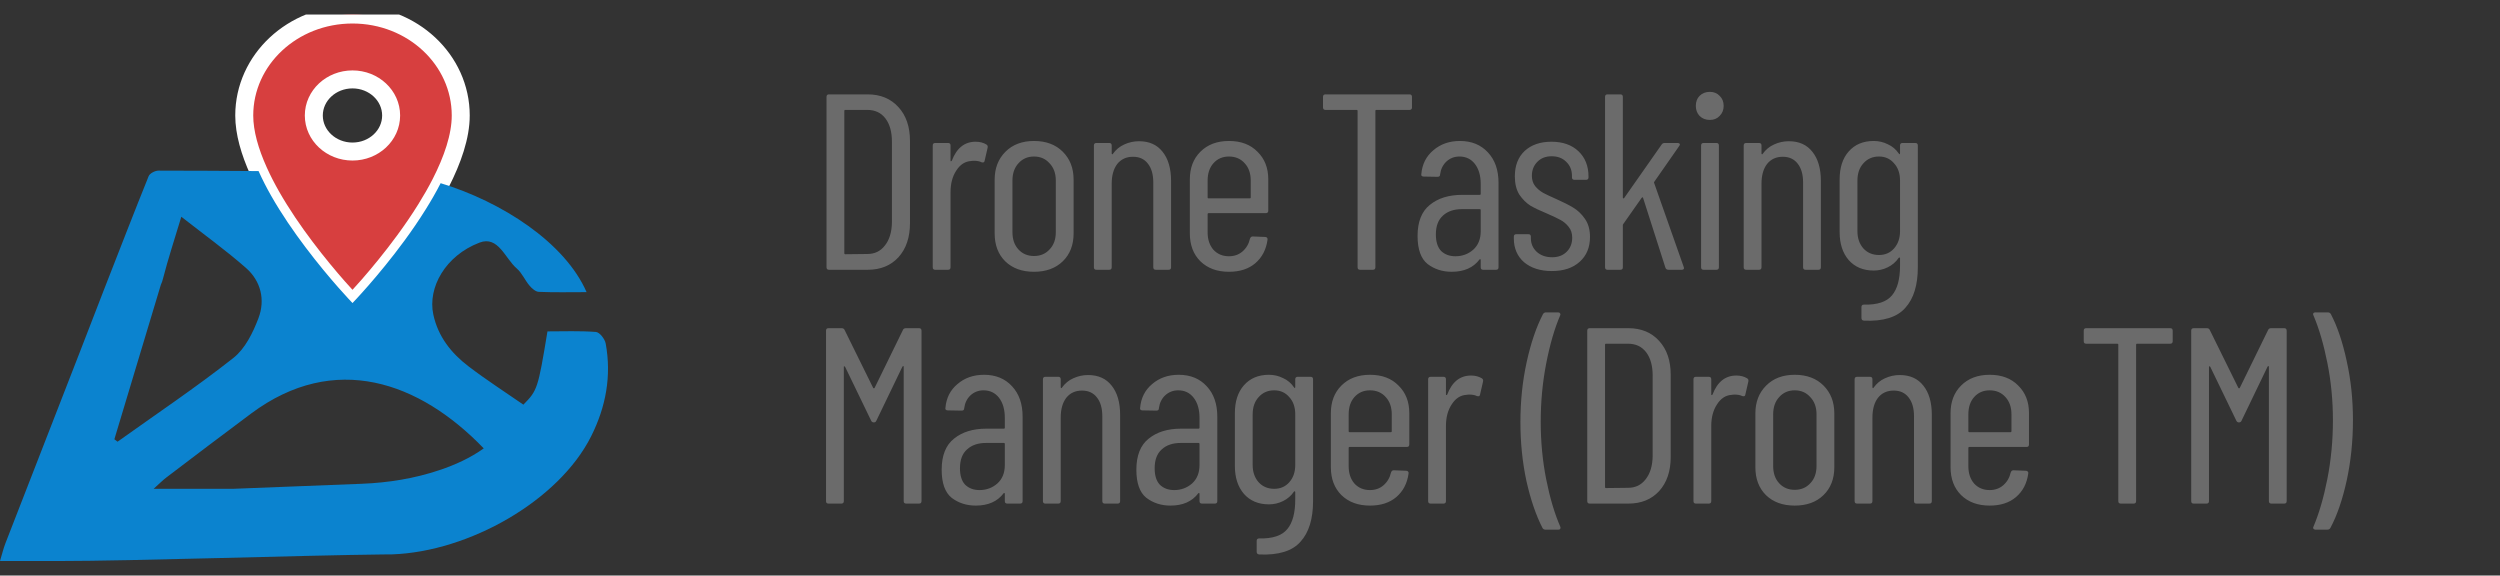 <svg width="139" height="32" viewBox="0 0 139 32" fill="none" xmlns="http://www.w3.org/2000/svg">
<rect x="0" y="0" width="139" height="32" fill="#333333" stroke="none"/>
<g clip-path="url(#clip0_6345_2723)">
<path d="M19.599 0.807C16.271 0.807 13.58 3.317 13.58 6.422C13.58 7.381 13.893 8.442 14.375 9.512C14.581 9.971 14.819 10.432 15.076 10.885C15.654 11.9 16.33 12.882 16.983 13.746C18.346 15.555 19.599 16.849 19.599 16.849C19.599 16.849 21.023 15.377 22.487 13.38C22.891 12.83 23.297 12.241 23.677 11.629C23.971 11.158 24.25 10.674 24.5 10.185C25.16 8.893 25.617 7.581 25.617 6.422C25.617 3.317 22.927 0.807 19.599 0.807ZM19.599 4.415C20.786 4.415 21.747 5.314 21.747 6.422C21.747 7.528 20.786 8.426 19.599 8.426C18.412 8.426 17.448 7.528 17.448 6.422C17.448 5.314 18.412 4.415 19.599 4.415Z" fill="#D73F3F" stroke="white"/>
<path d="M33.676 19.096C33.631 18.849 33.338 18.473 33.136 18.457C32.232 18.388 31.32 18.425 30.439 18.425C29.913 21.611 29.882 21.708 29.1 22.499C28.083 21.795 27.032 21.12 26.043 20.364C25.084 19.632 24.354 18.709 24.092 17.486C23.772 15.984 24.767 14.211 26.661 13.489C27.703 13.089 28.083 14.371 28.732 14.928C29.023 15.175 29.181 15.575 29.434 15.873C29.567 16.032 29.775 16.22 29.957 16.227C30.823 16.265 31.69 16.243 32.614 16.243C31.407 13.479 27.897 11.218 24.5 10.185C24.251 10.674 23.972 11.158 23.677 11.629C23.297 12.241 22.892 12.83 22.488 13.38C21.024 15.377 19.599 16.849 19.599 16.849C19.599 16.849 18.347 15.555 16.984 13.746C16.331 12.882 15.654 11.9 15.076 10.885C14.819 10.432 14.582 9.971 14.376 9.512C12.52 9.498 10.664 9.489 8.808 9.487C8.622 9.487 8.328 9.639 8.266 9.793C7.459 11.791 6.683 13.8 5.843 15.948C5.819 16.01 5.795 16.073 5.769 16.136C5.754 16.178 5.74 16.218 5.722 16.259C4.284 20 1.69 26.617 0.305 30.198C0.194 30.483 0.123 30.783 0 31.191C1.179 31.191 2.196 31.191 3.213 31.193C7.4 31.193 16.752 30.878 21.311 30.827C21.477 30.825 21.637 30.825 21.789 30.823H21.805C26.079 30.673 31.071 27.839 32.867 24.258C33.686 22.628 34.009 20.905 33.676 19.096ZM6.359 24.422C6.939 22.466 8.322 17.925 8.943 15.834C8.943 15.832 8.945 15.828 8.945 15.826C8.992 15.731 9.03 15.622 9.062 15.495C9.343 14.397 9.701 13.317 10.081 12.051C11.379 13.068 12.573 13.928 13.675 14.896C14.511 15.63 14.758 16.68 14.368 17.697C14.063 18.501 13.626 19.391 12.977 19.901C10.898 21.54 8.692 23.018 6.535 24.559C6.478 24.513 6.418 24.468 6.359 24.422ZM24.441 26.136C23.048 26.607 21.586 26.84 20.116 26.898L12.955 27.178H8.541C8.882 26.872 9.054 26.696 9.248 26.549C10.82 25.356 12.389 24.161 13.974 22.984C18.6 19.547 23.319 21.215 26.896 24.931C26.142 25.467 25.309 25.845 24.441 26.136Z" fill="#0B83CF"/>
</g>
<path d="M46.094 15C46.001 15 45.955 14.954 45.955 14.861V5.386C45.955 5.293 46.001 5.247 46.094 5.247H48.24C48.955 5.247 49.526 5.484 49.954 5.957C50.381 6.422 50.595 7.049 50.595 7.838V12.408C50.595 13.198 50.381 13.83 49.954 14.303C49.526 14.768 48.955 15 48.24 15H46.094ZM46.944 14.08C46.944 14.118 46.963 14.136 47 14.136L48.226 14.122C48.635 14.122 48.96 13.964 49.201 13.649C49.452 13.333 49.582 12.905 49.591 12.367V7.88C49.591 7.332 49.471 6.9 49.229 6.584C48.988 6.269 48.653 6.111 48.226 6.111H47C46.963 6.111 46.944 6.129 46.944 6.166V14.08ZM54.243 7.88C54.475 7.88 54.675 7.931 54.842 8.033C54.907 8.071 54.93 8.131 54.912 8.215L54.745 8.939C54.735 9.023 54.679 9.051 54.577 9.023C54.466 8.967 54.327 8.939 54.159 8.939C54.085 8.939 54.029 8.944 53.992 8.953C53.658 8.972 53.384 9.148 53.17 9.482C52.956 9.808 52.85 10.207 52.85 10.681V14.861C52.85 14.954 52.803 15 52.71 15H52C51.907 15 51.86 14.954 51.86 14.861V8.089C51.86 7.996 51.907 7.95 52 7.95H52.71C52.803 7.95 52.85 7.996 52.85 8.089V8.925C52.85 8.953 52.854 8.967 52.864 8.967C52.882 8.967 52.901 8.958 52.919 8.939C53.189 8.233 53.63 7.88 54.243 7.88ZM57.49 15.111C56.822 15.111 56.288 14.916 55.888 14.526C55.498 14.136 55.303 13.621 55.303 12.98V9.984C55.303 9.352 55.503 8.837 55.902 8.438C56.301 8.038 56.831 7.838 57.49 7.838C58.159 7.838 58.693 8.038 59.093 8.438C59.492 8.837 59.692 9.352 59.692 9.984V12.98C59.692 13.621 59.492 14.136 59.093 14.526C58.693 14.916 58.159 15.111 57.49 15.111ZM57.49 14.234C57.843 14.234 58.131 14.113 58.354 13.871C58.587 13.63 58.703 13.309 58.703 12.91V10.04C58.703 9.64 58.587 9.32 58.354 9.078C58.131 8.828 57.843 8.702 57.49 8.702C57.138 8.702 56.85 8.828 56.627 9.078C56.404 9.32 56.292 9.64 56.292 10.04V12.91C56.292 13.309 56.404 13.63 56.627 13.871C56.85 14.113 57.138 14.234 57.49 14.234ZM63.329 7.852C63.896 7.852 64.332 8.047 64.639 8.438C64.954 8.828 65.112 9.371 65.112 10.068V14.861C65.112 14.954 65.066 15 64.973 15H64.263C64.17 15 64.123 14.954 64.123 14.861V10.151C64.123 9.696 64.021 9.343 63.817 9.092C63.622 8.842 63.348 8.716 62.995 8.716C62.623 8.716 62.331 8.851 62.117 9.12C61.913 9.39 61.81 9.757 61.81 10.221V14.861C61.81 14.954 61.764 15 61.671 15H60.96C60.867 15 60.821 14.954 60.821 14.861V8.089C60.821 7.996 60.867 7.95 60.96 7.95H61.671C61.764 7.95 61.81 7.996 61.81 8.089V8.535C61.81 8.554 61.82 8.568 61.838 8.577C61.857 8.586 61.871 8.577 61.88 8.549C62.047 8.317 62.256 8.145 62.507 8.033C62.767 7.913 63.041 7.852 63.329 7.852ZM70.516 11.712C70.516 11.805 70.47 11.851 70.377 11.851H67.2C67.163 11.851 67.144 11.87 67.144 11.907V12.924C67.144 13.314 67.251 13.635 67.465 13.885C67.688 14.127 67.976 14.248 68.329 14.248C68.626 14.248 68.877 14.159 69.081 13.983C69.295 13.797 69.434 13.56 69.499 13.272C69.527 13.189 69.578 13.147 69.652 13.147L70.349 13.175C70.386 13.175 70.419 13.189 70.446 13.217C70.474 13.244 70.484 13.282 70.474 13.328C70.4 13.876 70.172 14.313 69.792 14.638C69.42 14.954 68.932 15.111 68.329 15.111C67.669 15.111 67.14 14.916 66.74 14.526C66.35 14.136 66.155 13.621 66.155 12.98V9.97C66.155 9.339 66.35 8.828 66.74 8.438C67.14 8.038 67.669 7.838 68.329 7.838C68.997 7.838 69.527 8.038 69.917 8.438C70.316 8.828 70.516 9.339 70.516 9.97V11.712ZM68.329 8.702C67.976 8.702 67.688 8.828 67.465 9.078C67.251 9.32 67.144 9.64 67.144 10.04V10.973C67.144 11.011 67.163 11.029 67.2 11.029H69.485C69.522 11.029 69.541 11.011 69.541 10.973V10.04C69.541 9.64 69.429 9.32 69.206 9.078C68.984 8.828 68.691 8.702 68.329 8.702ZM78.366 5.247C78.459 5.247 78.506 5.293 78.506 5.386V5.971C78.506 6.064 78.459 6.111 78.366 6.111H76.527C76.49 6.111 76.471 6.129 76.471 6.166V14.861C76.471 14.954 76.425 15 76.332 15H75.621C75.529 15 75.482 14.954 75.482 14.861V6.166C75.482 6.129 75.464 6.111 75.426 6.111H73.699C73.606 6.111 73.559 6.064 73.559 5.971V5.386C73.559 5.293 73.606 5.247 73.699 5.247H78.366ZM81.172 7.838C81.822 7.838 82.342 8.052 82.733 8.479C83.123 8.897 83.318 9.459 83.318 10.165V14.861C83.318 14.954 83.271 15 83.178 15H82.468C82.375 15 82.328 14.954 82.328 14.861V14.443C82.328 14.424 82.319 14.415 82.301 14.415C82.291 14.405 82.277 14.41 82.259 14.429C81.915 14.884 81.4 15.111 80.712 15.111C80.201 15.111 79.755 14.967 79.375 14.68C79.003 14.382 78.817 13.862 78.817 13.119C78.817 12.329 79.045 11.754 79.5 11.391C79.955 11.02 80.554 10.834 81.297 10.834H82.273C82.31 10.834 82.328 10.815 82.328 10.778V10.235C82.328 9.77 82.222 9.399 82.008 9.12C81.794 8.842 81.506 8.702 81.144 8.702C80.865 8.702 80.624 8.795 80.42 8.981C80.225 9.167 80.108 9.404 80.071 9.691C80.071 9.784 80.025 9.831 79.932 9.831L79.152 9.817C79.105 9.817 79.068 9.803 79.04 9.775C79.022 9.747 79.017 9.715 79.026 9.678C79.073 9.13 79.296 8.688 79.695 8.354C80.094 8.01 80.587 7.838 81.172 7.838ZM80.921 14.248C81.302 14.248 81.632 14.127 81.91 13.885C82.189 13.635 82.328 13.291 82.328 12.854V11.684C82.328 11.647 82.31 11.628 82.273 11.628H81.284C80.838 11.628 80.485 11.749 80.225 11.99C79.965 12.223 79.834 12.571 79.834 13.035C79.834 13.444 79.932 13.751 80.127 13.955C80.331 14.15 80.596 14.248 80.921 14.248ZM86.287 15.07C85.646 15.07 85.13 14.907 84.74 14.582C84.359 14.248 84.169 13.806 84.169 13.258V13.161C84.169 13.068 84.215 13.021 84.308 13.021H84.977C85.07 13.021 85.116 13.068 85.116 13.161V13.244C85.116 13.542 85.223 13.793 85.437 13.997C85.66 14.201 85.948 14.303 86.301 14.303C86.635 14.303 86.904 14.201 87.109 13.997C87.313 13.793 87.415 13.532 87.415 13.217C87.415 12.975 87.35 12.775 87.22 12.617C87.09 12.45 86.937 12.32 86.76 12.227C86.593 12.134 86.338 12.014 85.994 11.865C85.632 11.716 85.33 11.572 85.088 11.433C84.856 11.284 84.652 11.08 84.475 10.82C84.308 10.551 84.225 10.212 84.225 9.803C84.225 9.208 84.406 8.739 84.768 8.396C85.139 8.052 85.636 7.88 86.259 7.88C86.89 7.88 87.392 8.057 87.763 8.41C88.135 8.763 88.321 9.232 88.321 9.817V9.859C88.321 9.952 88.274 9.998 88.181 9.998H87.541C87.448 9.998 87.401 9.952 87.401 9.859V9.775C87.401 9.459 87.294 9.199 87.081 8.995C86.876 8.79 86.607 8.688 86.273 8.688C85.938 8.688 85.669 8.795 85.465 9.009C85.269 9.213 85.172 9.469 85.172 9.775C85.172 9.998 85.232 10.188 85.353 10.346C85.474 10.495 85.623 10.62 85.799 10.723C85.975 10.815 86.222 10.931 86.537 11.071C86.918 11.238 87.229 11.396 87.471 11.545C87.722 11.693 87.94 11.902 88.126 12.172C88.312 12.441 88.404 12.775 88.404 13.175C88.404 13.751 88.214 14.21 87.833 14.554C87.452 14.898 86.937 15.07 86.287 15.07ZM89.38 15C89.287 15 89.241 14.954 89.241 14.861V5.386C89.241 5.293 89.287 5.247 89.38 5.247H90.091C90.184 5.247 90.23 5.293 90.23 5.386V10.987C90.23 11.006 90.239 11.02 90.258 11.029C90.276 11.038 90.29 11.034 90.3 11.015L92.39 8.033C92.427 7.978 92.483 7.95 92.557 7.95H93.281C93.337 7.95 93.374 7.968 93.393 8.006C93.411 8.033 93.402 8.071 93.365 8.117L91.986 10.095C91.958 10.123 91.953 10.151 91.972 10.179L93.616 14.847L93.63 14.902C93.63 14.967 93.588 15 93.504 15H92.766C92.682 15 92.626 14.963 92.599 14.889L91.359 11.015C91.349 10.959 91.322 10.955 91.275 11.001L90.258 12.45C90.239 12.469 90.23 12.492 90.23 12.52V14.861C90.23 14.954 90.184 15 90.091 15H89.38ZM95.069 6.668C94.836 6.668 94.646 6.594 94.497 6.445C94.358 6.296 94.288 6.111 94.288 5.888C94.288 5.656 94.358 5.47 94.497 5.33C94.646 5.182 94.836 5.107 95.069 5.107C95.292 5.107 95.473 5.182 95.612 5.33C95.761 5.47 95.835 5.656 95.835 5.888C95.835 6.111 95.761 6.296 95.612 6.445C95.473 6.594 95.292 6.668 95.069 6.668ZM94.72 15C94.627 15 94.581 14.954 94.581 14.861V8.089C94.581 7.996 94.627 7.95 94.72 7.95H95.431C95.524 7.95 95.57 7.996 95.57 8.089V14.861C95.57 14.954 95.524 15 95.431 15H94.72ZM99.458 7.852C100.024 7.852 100.461 8.047 100.767 8.438C101.083 8.828 101.241 9.371 101.241 10.068V14.861C101.241 14.954 101.195 15 101.102 15H100.391C100.298 15 100.252 14.954 100.252 14.861V10.151C100.252 9.696 100.15 9.343 99.945 9.092C99.75 8.842 99.476 8.716 99.123 8.716C98.752 8.716 98.459 8.851 98.246 9.12C98.041 9.39 97.939 9.757 97.939 10.221V14.861C97.939 14.954 97.892 15 97.8 15H97.089C96.996 15 96.95 14.954 96.95 14.861V8.089C96.95 7.996 96.996 7.95 97.089 7.95H97.8C97.892 7.95 97.939 7.996 97.939 8.089V8.535C97.939 8.554 97.948 8.568 97.967 8.577C97.985 8.586 97.999 8.577 98.009 8.549C98.176 8.317 98.385 8.145 98.636 8.033C98.896 7.913 99.17 7.852 99.458 7.852ZM105.642 8.089C105.642 7.996 105.688 7.95 105.781 7.95H106.492C106.584 7.95 106.631 7.996 106.631 8.089V14.861C106.631 15.855 106.399 16.607 105.934 17.118C105.479 17.638 104.713 17.875 103.635 17.828C103.542 17.819 103.496 17.768 103.496 17.675V17.076C103.496 16.983 103.542 16.937 103.635 16.937C104.378 16.955 104.898 16.783 105.196 16.421C105.493 16.068 105.642 15.52 105.642 14.777V14.359C105.642 14.341 105.632 14.327 105.614 14.317C105.604 14.308 105.59 14.313 105.572 14.331C105.414 14.563 105.21 14.74 104.959 14.861C104.717 14.981 104.457 15.042 104.179 15.042C103.593 15.042 103.129 14.847 102.785 14.457C102.451 14.066 102.284 13.551 102.284 12.91V9.97C102.284 9.32 102.451 8.804 102.785 8.424C103.129 8.033 103.593 7.838 104.179 7.838C104.457 7.838 104.717 7.899 104.959 8.02C105.21 8.131 105.414 8.303 105.572 8.535C105.59 8.563 105.604 8.577 105.614 8.577C105.632 8.568 105.642 8.549 105.642 8.521V8.089ZM104.471 14.178C104.815 14.178 105.094 14.057 105.307 13.816C105.53 13.565 105.642 13.244 105.642 12.854V10.04C105.642 9.64 105.53 9.32 105.307 9.078C105.094 8.828 104.815 8.702 104.471 8.702C104.118 8.702 103.83 8.828 103.607 9.078C103.384 9.32 103.273 9.64 103.273 10.04V12.854C103.273 13.244 103.384 13.565 103.607 13.816C103.83 14.057 104.118 14.178 104.471 14.178ZM50.204 18.344C50.232 18.279 50.288 18.247 50.372 18.247H51.096C51.189 18.247 51.236 18.293 51.236 18.386V27.861C51.236 27.954 51.189 28 51.096 28H50.386C50.293 28 50.246 27.954 50.246 27.861V20.392C50.246 20.365 50.237 20.351 50.218 20.351C50.209 20.351 50.195 20.36 50.177 20.379L48.727 23.388C48.7 23.453 48.653 23.486 48.588 23.486C48.514 23.486 48.463 23.453 48.435 23.388L46.986 20.392C46.967 20.374 46.949 20.365 46.93 20.365C46.921 20.365 46.916 20.379 46.916 20.407V27.861C46.916 27.954 46.87 28 46.777 28H46.066C45.973 28 45.927 27.954 45.927 27.861V18.386C45.927 18.293 45.973 18.247 46.066 18.247H46.791C46.874 18.247 46.93 18.279 46.958 18.344L48.546 21.563C48.556 21.581 48.57 21.591 48.588 21.591C48.607 21.591 48.621 21.581 48.63 21.563L50.204 18.344ZM54.712 20.838C55.362 20.838 55.882 21.052 56.272 21.479C56.662 21.897 56.857 22.459 56.857 23.165V27.861C56.857 27.954 56.811 28 56.718 28H56.007C55.914 28 55.868 27.954 55.868 27.861V27.443C55.868 27.424 55.859 27.415 55.84 27.415C55.831 27.405 55.817 27.41 55.798 27.429C55.455 27.884 54.939 28.111 54.252 28.111C53.741 28.111 53.295 27.968 52.914 27.68C52.543 27.382 52.357 26.862 52.357 26.119C52.357 25.329 52.584 24.754 53.04 24.391C53.495 24.02 54.094 23.834 54.837 23.834H55.812C55.849 23.834 55.868 23.815 55.868 23.778V23.235C55.868 22.77 55.761 22.399 55.548 22.12C55.334 21.842 55.046 21.702 54.684 21.702C54.405 21.702 54.164 21.795 53.959 21.981C53.764 22.167 53.648 22.404 53.611 22.692C53.611 22.784 53.564 22.831 53.471 22.831L52.691 22.817C52.645 22.817 52.608 22.803 52.58 22.775C52.561 22.747 52.557 22.715 52.566 22.678C52.612 22.13 52.835 21.688 53.235 21.354C53.634 21.01 54.126 20.838 54.712 20.838ZM54.461 27.248C54.842 27.248 55.171 27.127 55.45 26.885C55.729 26.635 55.868 26.291 55.868 25.854V24.684C55.868 24.647 55.849 24.628 55.812 24.628H54.823C54.377 24.628 54.024 24.749 53.764 24.99C53.504 25.223 53.374 25.571 53.374 26.035C53.374 26.444 53.471 26.751 53.667 26.955C53.871 27.15 54.136 27.248 54.461 27.248ZM60.495 20.852C61.062 20.852 61.498 21.047 61.805 21.438C62.121 21.828 62.279 22.371 62.279 23.068V27.861C62.279 27.954 62.232 28 62.139 28H61.428C61.336 28 61.289 27.954 61.289 27.861V23.151C61.289 22.696 61.187 22.343 60.983 22.092C60.788 21.842 60.514 21.716 60.161 21.716C59.789 21.716 59.496 21.851 59.283 22.12C59.078 22.39 58.976 22.756 58.976 23.221V27.861C58.976 27.954 58.93 28 58.837 28H58.126C58.033 28 57.987 27.954 57.987 27.861V21.089C57.987 20.996 58.033 20.95 58.126 20.95H58.837C58.93 20.95 58.976 20.996 58.976 21.089V21.535C58.976 21.554 58.986 21.567 59.004 21.577C59.023 21.586 59.037 21.577 59.046 21.549C59.213 21.317 59.422 21.145 59.673 21.033C59.933 20.913 60.207 20.852 60.495 20.852ZM65.536 20.838C66.187 20.838 66.707 21.052 67.097 21.479C67.487 21.897 67.682 22.459 67.682 23.165V27.861C67.682 27.954 67.636 28 67.543 28H66.832C66.739 28 66.693 27.954 66.693 27.861V27.443C66.693 27.424 66.684 27.415 66.665 27.415C66.656 27.405 66.642 27.41 66.623 27.429C66.279 27.884 65.764 28.111 65.077 28.111C64.566 28.111 64.12 27.968 63.739 27.68C63.367 27.382 63.182 26.862 63.182 26.119C63.182 25.329 63.409 24.754 63.864 24.391C64.32 24.02 64.919 23.834 65.662 23.834H66.637C66.674 23.834 66.693 23.815 66.693 23.778V23.235C66.693 22.77 66.586 22.399 66.372 22.12C66.159 21.842 65.871 21.702 65.509 21.702C65.23 21.702 64.988 21.795 64.784 21.981C64.589 22.167 64.473 22.404 64.436 22.692C64.436 22.784 64.389 22.831 64.296 22.831L63.516 22.817C63.47 22.817 63.432 22.803 63.405 22.775C63.386 22.747 63.381 22.715 63.391 22.678C63.437 22.13 63.66 21.688 64.059 21.354C64.459 21.01 64.951 20.838 65.536 20.838ZM65.286 27.248C65.666 27.248 65.996 27.127 66.275 26.885C66.553 26.635 66.693 26.291 66.693 25.854V24.684C66.693 24.647 66.674 24.628 66.637 24.628H65.648C65.202 24.628 64.849 24.749 64.589 24.99C64.329 25.223 64.199 25.571 64.199 26.035C64.199 26.444 64.296 26.751 64.491 26.955C64.696 27.15 64.96 27.248 65.286 27.248ZM72.016 21.089C72.016 20.996 72.063 20.95 72.156 20.95H72.866C72.959 20.95 73.006 20.996 73.006 21.089V27.861C73.006 28.855 72.773 29.607 72.309 30.118C71.854 30.638 71.088 30.875 70.01 30.828C69.917 30.819 69.871 30.768 69.871 30.675V30.076C69.871 29.983 69.917 29.937 70.01 29.937C70.753 29.955 71.273 29.783 71.571 29.421C71.868 29.068 72.016 28.52 72.016 27.777V27.359C72.016 27.34 72.007 27.327 71.989 27.317C71.979 27.308 71.965 27.313 71.947 27.331C71.789 27.563 71.585 27.74 71.334 27.861C71.092 27.981 70.832 28.042 70.553 28.042C69.968 28.042 69.504 27.847 69.16 27.457C68.826 27.067 68.659 26.551 68.659 25.91V22.97C68.659 22.32 68.826 21.804 69.16 21.424C69.504 21.033 69.968 20.838 70.553 20.838C70.832 20.838 71.092 20.899 71.334 21.02C71.585 21.131 71.789 21.303 71.947 21.535C71.965 21.563 71.979 21.577 71.989 21.577C72.007 21.567 72.016 21.549 72.016 21.521V21.089ZM70.846 27.178C71.19 27.178 71.469 27.057 71.682 26.816C71.905 26.565 72.016 26.244 72.016 25.854V23.04C72.016 22.64 71.905 22.32 71.682 22.078C71.469 21.828 71.19 21.702 70.846 21.702C70.493 21.702 70.205 21.828 69.982 22.078C69.759 22.32 69.648 22.64 69.648 23.04V25.854C69.648 26.244 69.759 26.565 69.982 26.816C70.205 27.057 70.493 27.178 70.846 27.178ZM78.357 24.712C78.357 24.805 78.311 24.851 78.218 24.851H75.041C75.004 24.851 74.986 24.87 74.986 24.907V25.924C74.986 26.314 75.092 26.635 75.306 26.885C75.529 27.127 75.817 27.248 76.17 27.248C76.467 27.248 76.718 27.159 76.922 26.983C77.136 26.797 77.275 26.56 77.34 26.272C77.368 26.189 77.419 26.147 77.493 26.147L78.19 26.175C78.227 26.175 78.26 26.189 78.288 26.217C78.316 26.244 78.325 26.282 78.316 26.328C78.241 26.876 78.014 27.313 77.633 27.638C77.261 27.954 76.774 28.111 76.17 28.111C75.51 28.111 74.981 27.916 74.581 27.526C74.191 27.136 73.996 26.621 73.996 25.98V22.97C73.996 22.338 74.191 21.828 74.581 21.438C74.981 21.038 75.51 20.838 76.17 20.838C76.839 20.838 77.368 21.038 77.758 21.438C78.158 21.828 78.357 22.338 78.357 22.97V24.712ZM76.17 21.702C75.817 21.702 75.529 21.828 75.306 22.078C75.092 22.32 74.986 22.64 74.986 23.04V23.973C74.986 24.011 75.004 24.029 75.041 24.029H77.326C77.363 24.029 77.382 24.011 77.382 23.973V23.04C77.382 22.64 77.27 22.32 77.048 22.078C76.825 21.828 76.532 21.702 76.17 21.702ZM81.788 20.88C82.02 20.88 82.22 20.931 82.387 21.033C82.452 21.071 82.475 21.131 82.457 21.215L82.29 21.939C82.28 22.023 82.225 22.051 82.122 22.023C82.011 21.967 81.872 21.939 81.704 21.939C81.63 21.939 81.574 21.944 81.537 21.953C81.203 21.972 80.929 22.148 80.715 22.483C80.501 22.808 80.395 23.207 80.395 23.681V27.861C80.395 27.954 80.348 28 80.255 28H79.545C79.452 28 79.405 27.954 79.405 27.861V21.089C79.405 20.996 79.452 20.95 79.545 20.95H80.255C80.348 20.95 80.395 20.996 80.395 21.089V21.925C80.395 21.953 80.399 21.967 80.409 21.967C80.427 21.967 80.446 21.958 80.464 21.939C80.734 21.233 81.175 20.88 81.788 20.88ZM85.929 29.449C85.854 29.449 85.799 29.416 85.761 29.352C85.399 28.646 85.102 27.777 84.87 26.746C84.647 25.706 84.535 24.614 84.535 23.472C84.535 22.301 84.651 21.187 84.884 20.128C85.116 19.069 85.418 18.182 85.789 17.467C85.827 17.401 85.882 17.369 85.957 17.369H86.639C86.686 17.369 86.718 17.388 86.737 17.425C86.765 17.453 86.769 17.485 86.751 17.522C86.435 18.256 86.175 19.148 85.971 20.198C85.766 21.247 85.664 22.334 85.664 23.458C85.664 24.563 85.766 25.631 85.971 26.662C86.175 27.684 86.435 28.557 86.751 29.282L86.765 29.338C86.765 29.412 86.723 29.449 86.639 29.449H85.929ZM88.39 28C88.297 28 88.251 27.954 88.251 27.861V18.386C88.251 18.293 88.297 18.247 88.39 18.247H90.536C91.251 18.247 91.823 18.484 92.25 18.957C92.677 19.422 92.891 20.049 92.891 20.838V25.408C92.891 26.198 92.677 26.83 92.25 27.303C91.823 27.768 91.251 28 90.536 28H88.39ZM89.24 27.08C89.24 27.118 89.259 27.136 89.296 27.136L90.522 27.122C90.931 27.122 91.256 26.964 91.498 26.648C91.748 26.333 91.878 25.905 91.888 25.367V20.88C91.888 20.332 91.767 19.9 91.525 19.584C91.284 19.269 90.95 19.111 90.522 19.111H89.296C89.259 19.111 89.24 19.129 89.24 19.166V27.08ZM96.539 20.88C96.771 20.88 96.971 20.931 97.138 21.033C97.203 21.071 97.227 21.131 97.208 21.215L97.041 21.939C97.031 22.023 96.976 22.051 96.874 22.023C96.762 21.967 96.623 21.939 96.456 21.939C96.381 21.939 96.326 21.944 96.288 21.953C95.954 21.972 95.68 22.148 95.466 22.483C95.253 22.808 95.146 23.207 95.146 23.681V27.861C95.146 27.954 95.099 28 95.007 28H94.296C94.203 28 94.157 27.954 94.157 27.861V21.089C94.157 20.996 94.203 20.95 94.296 20.95H95.007C95.099 20.95 95.146 20.996 95.146 21.089V21.925C95.146 21.953 95.15 21.967 95.16 21.967C95.178 21.967 95.197 21.958 95.216 21.939C95.485 21.233 95.926 20.88 96.539 20.88ZM99.787 28.111C99.118 28.111 98.584 27.916 98.184 27.526C97.794 27.136 97.599 26.621 97.599 25.98V22.984C97.599 22.352 97.799 21.837 98.198 21.438C98.598 21.038 99.127 20.838 99.787 20.838C100.456 20.838 100.99 21.038 101.389 21.438C101.788 21.837 101.988 22.352 101.988 22.984V25.98C101.988 26.621 101.788 27.136 101.389 27.526C100.99 27.916 100.456 28.111 99.787 28.111ZM99.787 27.234C100.14 27.234 100.428 27.113 100.651 26.871C100.883 26.63 100.999 26.309 100.999 25.91V23.04C100.999 22.64 100.883 22.32 100.651 22.078C100.428 21.828 100.14 21.702 99.787 21.702C99.434 21.702 99.146 21.828 98.923 22.078C98.7 22.32 98.588 22.64 98.588 23.04V25.91C98.588 26.309 98.7 26.63 98.923 26.871C99.146 27.113 99.434 27.234 99.787 27.234ZM105.625 20.852C106.192 20.852 106.628 21.047 106.935 21.438C107.251 21.828 107.409 22.371 107.409 23.068V27.861C107.409 27.954 107.362 28 107.269 28H106.559C106.466 28 106.419 27.954 106.419 27.861V23.151C106.419 22.696 106.317 22.343 106.113 22.092C105.918 21.842 105.644 21.716 105.291 21.716C104.919 21.716 104.627 21.851 104.413 22.12C104.209 22.39 104.107 22.756 104.107 23.221V27.861C104.107 27.954 104.06 28 103.967 28H103.257C103.164 28 103.117 27.954 103.117 27.861V21.089C103.117 20.996 103.164 20.95 103.257 20.95H103.967C104.06 20.95 104.107 20.996 104.107 21.089V21.535C104.107 21.554 104.116 21.567 104.134 21.577C104.153 21.586 104.167 21.577 104.176 21.549C104.343 21.317 104.552 21.145 104.803 21.033C105.063 20.913 105.337 20.852 105.625 20.852ZM112.812 24.712C112.812 24.805 112.766 24.851 112.673 24.851H109.496C109.459 24.851 109.441 24.87 109.441 24.907V25.924C109.441 26.314 109.547 26.635 109.761 26.885C109.984 27.127 110.272 27.248 110.625 27.248C110.922 27.248 111.173 27.159 111.377 26.983C111.591 26.797 111.73 26.56 111.795 26.272C111.823 26.189 111.874 26.147 111.948 26.147L112.645 26.175C112.682 26.175 112.715 26.189 112.743 26.217C112.771 26.244 112.78 26.282 112.771 26.328C112.696 26.876 112.469 27.313 112.088 27.638C111.716 27.954 111.229 28.111 110.625 28.111C109.965 28.111 109.436 27.916 109.036 27.526C108.646 27.136 108.451 26.621 108.451 25.98V22.97C108.451 22.338 108.646 21.828 109.036 21.438C109.436 21.038 109.965 20.838 110.625 20.838C111.294 20.838 111.823 21.038 112.213 21.438C112.613 21.828 112.812 22.338 112.812 22.97V24.712ZM110.625 21.702C110.272 21.702 109.984 21.828 109.761 22.078C109.547 22.32 109.441 22.64 109.441 23.04V23.973C109.441 24.011 109.459 24.029 109.496 24.029H111.781C111.818 24.029 111.837 24.011 111.837 23.973V23.04C111.837 22.64 111.726 22.32 111.503 22.078C111.28 21.828 110.987 21.702 110.625 21.702ZM120.663 18.247C120.755 18.247 120.802 18.293 120.802 18.386V18.971C120.802 19.064 120.755 19.111 120.663 19.111H118.823C118.786 19.111 118.768 19.129 118.768 19.166V27.861C118.768 27.954 118.721 28 118.628 28H117.918C117.825 28 117.778 27.954 117.778 27.861V19.166C117.778 19.129 117.76 19.111 117.723 19.111H115.995C115.902 19.111 115.856 19.064 115.856 18.971V18.386C115.856 18.293 115.902 18.247 115.995 18.247H120.663ZM126.108 18.344C126.136 18.279 126.192 18.247 126.276 18.247H127C127.093 18.247 127.139 18.293 127.139 18.386V27.861C127.139 27.954 127.093 28 127 28H126.289C126.197 28 126.15 27.954 126.15 27.861V20.392C126.15 20.365 126.141 20.351 126.122 20.351C126.113 20.351 126.099 20.36 126.08 20.379L124.631 23.388C124.604 23.453 124.557 23.486 124.492 23.486C124.418 23.486 124.367 23.453 124.339 23.388L122.89 20.392C122.871 20.374 122.853 20.365 122.834 20.365C122.825 20.365 122.82 20.379 122.82 20.407V27.861C122.82 27.954 122.774 28 122.681 28H121.97C121.877 28 121.831 27.954 121.831 27.861V18.386C121.831 18.293 121.877 18.247 121.97 18.247H122.695C122.778 18.247 122.834 18.279 122.862 18.344L124.45 21.563C124.46 21.581 124.474 21.591 124.492 21.591C124.511 21.591 124.525 21.581 124.534 21.563L126.108 18.344ZM129.431 17.369C129.505 17.369 129.561 17.401 129.598 17.467C129.961 18.163 130.253 19.032 130.476 20.072C130.708 21.112 130.824 22.204 130.824 23.346C130.824 24.526 130.708 25.65 130.476 26.718C130.244 27.777 129.942 28.655 129.571 29.352C129.533 29.416 129.478 29.449 129.403 29.449H128.735C128.688 29.449 128.651 29.43 128.623 29.393C128.604 29.365 128.604 29.333 128.623 29.296C128.939 28.553 129.199 27.661 129.403 26.621C129.608 25.571 129.71 24.489 129.71 23.374C129.71 22.269 129.608 21.205 129.403 20.183C129.199 19.152 128.939 18.265 128.623 17.522C128.614 17.513 128.609 17.494 128.609 17.467C128.609 17.439 128.618 17.416 128.637 17.397C128.665 17.378 128.697 17.369 128.735 17.369H129.431Z" fill="#6B6B6B"/>
<defs>
<clipPath id="clip0_6345_2723">
<rect width="33.805" height="30.386" fill="white" transform="translate(0 0.807)"/>
</clipPath>
</defs>
</svg>
